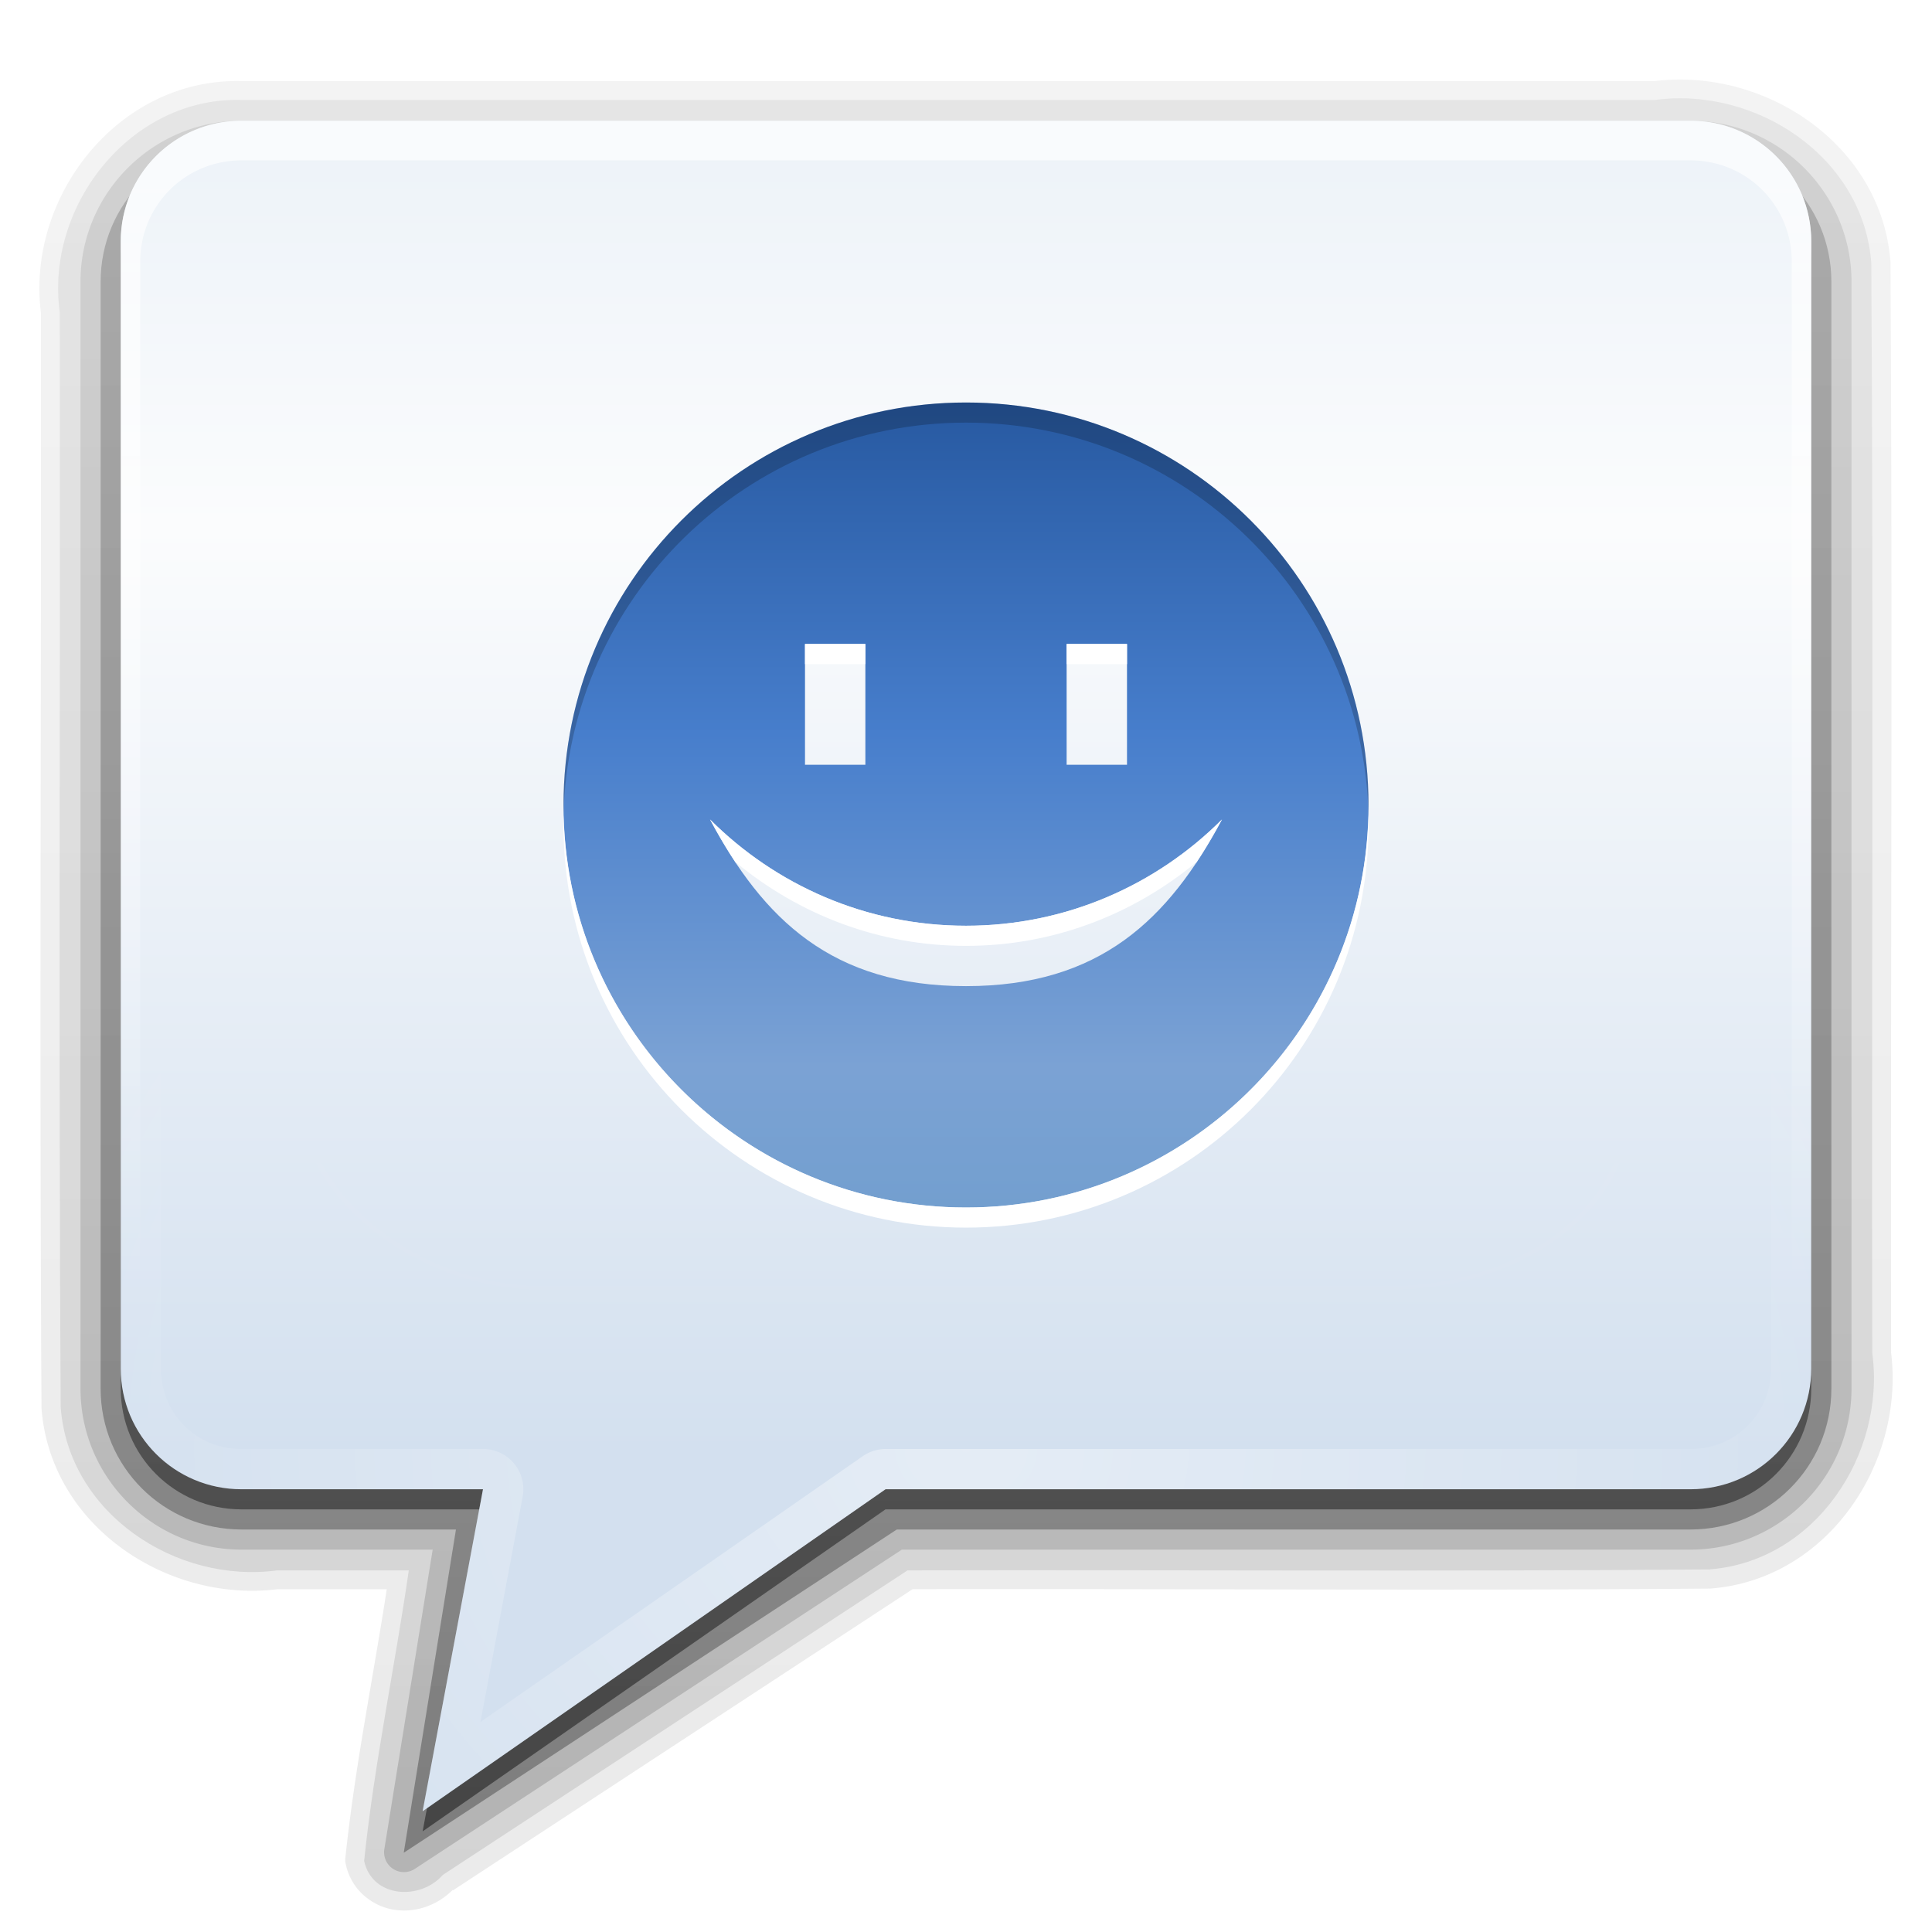 <?xml version="1.0" encoding="UTF-8" standalone="no"?>
<!-- Created with Inkscape (http://www.inkscape.org/) -->

<svg
   xmlns:dc="http://purl.org/dc/elements/1.1/"
   xmlns:cc="http://creativecommons.org/ns#"
   xmlns:rdf="http://www.w3.org/1999/02/22-rdf-syntax-ns#"
   xmlns:svg="http://www.w3.org/2000/svg"
   xmlns="http://www.w3.org/2000/svg"
   xmlns:xlink="http://www.w3.org/1999/xlink"
   xmlns:sodipodi="http://sodipodi.sourceforge.net/DTD/sodipodi-0.dtd"
   xmlns:inkscape="http://www.inkscape.org/namespaces/inkscape"
   width="96"
   height="96"
   id="svg2408"
   sodipodi:version="0.32"
   inkscape:version="0.48.0 r9654"
   version="1.0"
   sodipodi:docname="empathy.svg"
   inkscape:output_extension="org.inkscape.output.svg.inkscape">
  <defs
     id="defs2410">
    <linearGradient
       id="linearGradient4207">
      <stop
         id="stop4209"
         offset="0"
         style="stop-color:#2759a1;stop-opacity:1;" />
      <stop
         style="stop-color:#477ecc;stop-opacity:1"
         offset="0.412"
         id="stop4211" />
      <stop
         style="stop-color:#7ba2d4;stop-opacity:1"
         offset="0.825"
         id="stop4213" />
      <stop
         id="stop4215"
         offset="1"
         style="stop-color:#739fcf;stop-opacity:1" />
    </linearGradient>
    <linearGradient
       id="linearGradient4151">
      <stop
         style="stop-color:#2759a1;stop-opacity:1;"
         offset="0"
         id="stop4153" />
      <stop
         id="stop4161"
         offset="0.412"
         style="stop-color:#477ecc;stop-opacity:1" />
      <stop
         id="stop4159"
         offset="0.764"
         style="stop-color:#7ba2d4;stop-opacity:1" />
      <stop
         style="stop-color:#739fcf;stop-opacity:1"
         offset="1"
         id="stop4155" />
    </linearGradient>
    <linearGradient
       gradientUnits="userSpaceOnUse"
       y2="0.999"
       x2="10.32"
       y1="21"
       x1="10.32"
       id="linearGradient4141">
      <stop
         id="stop4143"
         offset="0"
         style="stop-color:#d3e0ef;stop-opacity:1;" />
      <stop
         style="stop-color:#fbfcfd;stop-opacity:1;"
         offset="0.695"
         id="stop4147" />
      <stop
         id="stop4145"
         offset="1"
         style="stop-color:#ecf2f8;stop-opacity:1;" />
    </linearGradient>
    <linearGradient
       id="linearGradient4912">
      <stop
         style="stop-color:#f9a842;stop-opacity:1;"
         offset="0"
         id="stop4914" />
      <stop
         style="stop-color:#f9be42;stop-opacity:1;"
         offset="1"
         id="stop4916" />
    </linearGradient>
    <linearGradient
       inkscape:collect="always"
       id="linearGradient4888">
      <stop
         style="stop-color:#2c6128;stop-opacity:1;"
         offset="0"
         id="stop4890" />
      <stop
         style="stop-color:#2c6128;stop-opacity:0;"
         offset="1"
         id="stop4892" />
    </linearGradient>
    <linearGradient
       inkscape:collect="always"
       id="linearGradient4813">
      <stop
         style="stop-color:#1b538d;stop-opacity:1;"
         offset="0"
         id="stop4815" />
      <stop
         style="stop-color:#1b538d;stop-opacity:0;"
         offset="1"
         id="stop4817" />
    </linearGradient>
    <linearGradient
       inkscape:collect="always"
       id="linearGradient4581">
      <stop
         style="stop-color:#2b6028;stop-opacity:1;"
         offset="0"
         id="stop4583" />
      <stop
         style="stop-color:#2b6028;stop-opacity:0;"
         offset="1"
         id="stop4585" />
    </linearGradient>
    <linearGradient
       id="linearGradient4537">
      <stop
         style="stop-color:#59af3f;stop-opacity:1"
         offset="0"
         id="stop4539" />
      <stop
         id="stop4547"
         offset="0.281"
         style="stop-color:#7dd06e;stop-opacity:1" />
      <stop
         id="stop4545"
         offset="0.43"
         style="stop-color:#95db83;stop-opacity:1" />
      <stop
         style="stop-color:#73b661;stop-opacity:1"
         offset="0.603"
         id="stop4549" />
      <stop
         style="stop-color:#2f7829;stop-opacity:1"
         offset="1"
         id="stop4541" />
    </linearGradient>
    <linearGradient
       inkscape:collect="always"
       id="linearGradient4529">
      <stop
         style="stop-color:#2b6128;stop-opacity:1;"
         offset="0"
         id="stop4531" />
      <stop
         style="stop-color:#59a24c;stop-opacity:1"
         offset="1"
         id="stop4533" />
    </linearGradient>
    <linearGradient
       inkscape:collect="always"
       id="linearGradient4521">
      <stop
         style="stop-color:#2b6028;stop-opacity:1;"
         offset="0"
         id="stop4523" />
      <stop
         style="stop-color:#2b6028;stop-opacity:0;"
         offset="1"
         id="stop4525" />
    </linearGradient>
    <linearGradient
       id="linearGradient4504">
      <stop
         style="stop-color:#c7fbb5;stop-opacity:1"
         offset="0"
         id="stop4506" />
      <stop
         id="stop4512"
         offset="0.4"
         style="stop-color:#7dd067;stop-opacity:1" />
      <stop
         style="stop-color:#387633;stop-opacity:1"
         offset="1"
         id="stop4508" />
    </linearGradient>
    <linearGradient
       inkscape:collect="always"
       id="linearGradient4466">
      <stop
         style="stop-color:#1f669e;stop-opacity:1;"
         offset="0"
         id="stop4468" />
      <stop
         style="stop-color:#1f669e;stop-opacity:0;"
         offset="1"
         id="stop4470" />
    </linearGradient>
    <linearGradient
       inkscape:collect="always"
       id="linearGradient4391">
      <stop
         style="stop-color:#ffffff;stop-opacity:1;"
         offset="0"
         id="stop4393" />
      <stop
         style="stop-color:#ffffff;stop-opacity:0;"
         offset="1"
         id="stop4395" />
    </linearGradient>
    <linearGradient
       id="linearGradient4383">
      <stop
         style="stop-color:#1b528b;stop-opacity:1;"
         offset="0"
         id="stop4385" />
      <stop
         style="stop-color:#267bc4;stop-opacity:0.225;"
         offset="1"
         id="stop4387" />
    </linearGradient>
    <linearGradient
       id="linearGradient4363">
      <stop
         style="stop-color:#1c508a;stop-opacity:1;"
         offset="0"
         id="stop4365" />
      <stop
         style="stop-color:#438dc6;stop-opacity:1;"
         offset="1"
         id="stop4367" />
    </linearGradient>
    <linearGradient
       inkscape:collect="always"
       id="linearGradient4355">
      <stop
         style="stop-color:#1a4a7f;stop-opacity:1;"
         offset="0"
         id="stop4357" />
      <stop
         style="stop-color:#1a4a7f;stop-opacity:0;"
         offset="1"
         id="stop4359" />
    </linearGradient>
    <linearGradient
       id="linearGradient4341">
      <stop
         style="stop-color:#5aa6c8;stop-opacity:1"
         offset="0"
         id="stop4343" />
      <stop
         id="stop4351"
         offset="0.211"
         style="stop-color:#8bcae9;stop-opacity:1" />
      <stop
         id="stop4349"
         offset="0.4"
         style="stop-color:#8ad2eb;stop-opacity:1" />
      <stop
         style="stop-color:#4e91bb;stop-opacity:1"
         offset="0.64"
         id="stop4353" />
      <stop
         style="stop-color:#27649a;stop-opacity:1"
         offset="1"
         id="stop4345" />
    </linearGradient>
    <linearGradient
       id="linearGradient4295">
      <stop
         style="stop-color:#d8effd;stop-opacity:1"
         offset="0"
         id="stop4297" />
      <stop
         id="stop4303"
         offset="0.4"
         style="stop-color:#80bee7;stop-opacity:1" />
      <stop
         style="stop-color:#276296;stop-opacity:1"
         offset="1"
         id="stop4299" />
    </linearGradient>
    <linearGradient
       id="ButtonShadow"
       gradientTransform="scale(1.006,0.994)"
       x1="45.448"
       y1="92.54"
       x2="45.448"
       y2="7.017"
       gradientUnits="userSpaceOnUse">
      <stop
         style="stop-color:#000000;stop-opacity:1;"
         offset="0"
         id="stop3750" />
      <stop
         style="stop-color:#000000;stop-opacity:0.588;"
         offset="1"
         id="stop3752" />
    </linearGradient>
    <linearGradient
       inkscape:collect="always"
       id="linearGradient3737">
      <stop
         style="stop-color:#ffffff;stop-opacity:1;"
         offset="0"
         id="stop3739" />
      <stop
         style="stop-color:#ffffff;stop-opacity:0;"
         offset="1"
         id="stop3741" />
    </linearGradient>
    <linearGradient
       id="linearGradient3700">
      <stop
         style="stop-color:#2276c5;stop-opacity:1;"
         offset="0"
         id="stop3702" />
      <stop
         style="stop-color:#68baf4;stop-opacity:1;"
         offset="1"
         id="stop3704" />
    </linearGradient>
    <inkscape:perspective
       sodipodi:type="inkscape:persp3d"
       inkscape:vp_x="0 : 526.18109 : 1"
       inkscape:vp_y="0 : 1000 : 0"
       inkscape:vp_z="744.09448 : 526.18109 : 1"
       inkscape:persp3d-origin="372.04724 : 350.78739 : 1"
       id="perspective2416" />
    <linearGradient
       inkscape:collect="always"
       xlink:href="#linearGradient3700"
       id="linearGradient3706"
       x1="48"
       y1="90"
       x2="48"
       y2="5.988"
       gradientUnits="userSpaceOnUse" />
    <linearGradient
       inkscape:collect="always"
       xlink:href="#linearGradient3737"
       id="linearGradient3743"
       x1="36.357"
       y1="6"
       x2="36.357"
       y2="63.893"
       gradientUnits="userSpaceOnUse" />
    <filter
       inkscape:collect="always"
       id="filter3174">
      <feGaussianBlur
         inkscape:collect="always"
         stdDeviation="1.71"
         id="feGaussianBlur3176" />
    </filter>
    <linearGradient
       inkscape:collect="always"
       xlink:href="#linearGradient3737"
       id="linearGradient3188"
       gradientUnits="userSpaceOnUse"
       x1="36.357"
       y1="6"
       x2="36.357"
       y2="63.893" />
    <linearGradient
       inkscape:collect="always"
       xlink:href="#linearGradient3737"
       id="linearGradient3613"
       x1="48"
       y1="20.221"
       x2="48"
       y2="138.661"
       gradientUnits="userSpaceOnUse" />
    <radialGradient
       inkscape:collect="always"
       xlink:href="#linearGradient3737"
       id="radialGradient3619"
       cx="48"
       cy="90.172"
       fx="48"
       fy="90.172"
       r="42"
       gradientTransform="matrix(1.157,0,0,0.996,-7.551,0.197)"
       gradientUnits="userSpaceOnUse" />
    <clipPath
       clipPathUnits="userSpaceOnUse"
       id="clipPath3613">
      <rect
         ry="6"
         rx="6"
         y="6"
         x="6"
         height="84"
         width="84"
         id="rect3615"
         style="fill:#ffffff;fill-opacity:1;fill-rule:nonzero;stroke:none" />
    </clipPath>
    <linearGradient
       inkscape:collect="always"
       xlink:href="#linearGradient3700"
       id="linearGradient3617"
       gradientUnits="userSpaceOnUse"
       x1="48"
       y1="90"
       x2="48"
       y2="5.988" />
    <inkscape:perspective
       id="perspective2985"
       inkscape:persp3d-origin="0.5 : 0.33333333 : 1"
       inkscape:vp_z="1 : 0.5 : 1"
       inkscape:vp_y="0 : 1000 : 0"
       inkscape:vp_x="0 : 0.5 : 1"
       sodipodi:type="inkscape:persp3d" />
    <linearGradient
       inkscape:collect="always"
       xlink:href="#ButtonShadow-0"
       id="linearGradient3788"
       gradientUnits="userSpaceOnUse"
       gradientTransform="matrix(1.024,0,0,1.012,-1.143,-98.071)"
       x1="32.251"
       y1="6.132"
       x2="32.251"
       y2="90.239" />
    <linearGradient
       id="ButtonShadow-0"
       gradientTransform="matrix(1.006,0,0,0.994,100,0)"
       x1="45.448"
       y1="92.54"
       x2="45.448"
       y2="7.017"
       gradientUnits="userSpaceOnUse">
      <stop
         style="stop-color:#000000;stop-opacity:1;"
         offset="0"
         id="stop3750-8" />
      <stop
         style="stop-color:#000000;stop-opacity:0.588;"
         offset="1"
         id="stop3752-5" />
    </linearGradient>
    <linearGradient
       inkscape:collect="always"
       xlink:href="#ButtonShadow-0"
       id="linearGradient3780"
       gradientUnits="userSpaceOnUse"
       gradientTransform="matrix(1.024,0,0,1.012,-1.143,-98.071)"
       x1="32.251"
       y1="6.132"
       x2="32.251"
       y2="90.239" />
    <linearGradient
       id="linearGradient2994"
       gradientTransform="matrix(1.006,0,0,0.994,100,0)"
       x1="45.448"
       y1="92.54"
       x2="45.448"
       y2="7.017"
       gradientUnits="userSpaceOnUse">
      <stop
         style="stop-color:#000000;stop-opacity:1;"
         offset="0"
         id="stop2996" />
      <stop
         style="stop-color:#000000;stop-opacity:0.588;"
         offset="1"
         id="stop2998" />
    </linearGradient>
    <linearGradient
       inkscape:collect="always"
       xlink:href="#ButtonShadow-0"
       id="linearGradient3772"
       gradientUnits="userSpaceOnUse"
       gradientTransform="matrix(1.024,0,0,1.012,-1.143,-98.071)"
       x1="32.251"
       y1="6.132"
       x2="32.251"
       y2="90.239" />
    <linearGradient
       id="linearGradient3001"
       gradientTransform="matrix(1.006,0,0,0.994,100,0)"
       x1="45.448"
       y1="92.54"
       x2="45.448"
       y2="7.017"
       gradientUnits="userSpaceOnUse">
      <stop
         style="stop-color:#000000;stop-opacity:1;"
         offset="0"
         id="stop3003" />
      <stop
         style="stop-color:#000000;stop-opacity:0.588;"
         offset="1"
         id="stop3005" />
    </linearGradient>
    <linearGradient
       inkscape:collect="always"
       xlink:href="#ButtonShadow-0"
       id="linearGradient3725"
       gradientUnits="userSpaceOnUse"
       gradientTransform="matrix(1.024,0,0,1.012,-1.143,-208.071)"
       x1="32.251"
       y1="6.132"
       x2="32.251"
       y2="90.239" />
    <linearGradient
       id="linearGradient3008"
       gradientTransform="matrix(1.006,0,0,0.994,100,0)"
       x1="45.448"
       y1="92.54"
       x2="45.448"
       y2="7.017"
       gradientUnits="userSpaceOnUse">
      <stop
         style="stop-color:#000000;stop-opacity:1;"
         offset="0"
         id="stop3010" />
      <stop
         style="stop-color:#000000;stop-opacity:0.588;"
         offset="1"
         id="stop3012" />
    </linearGradient>
    <linearGradient
       inkscape:collect="always"
       xlink:href="#ButtonShadow-0"
       id="linearGradient3721"
       gradientUnits="userSpaceOnUse"
       gradientTransform="translate(0,-207)"
       x1="32.251"
       y1="6.132"
       x2="32.251"
       y2="90.239" />
    <linearGradient
       id="linearGradient3015"
       gradientTransform="matrix(1.006,0,0,0.994,100,0)"
       x1="45.448"
       y1="92.54"
       x2="45.448"
       y2="7.017"
       gradientUnits="userSpaceOnUse">
      <stop
         style="stop-color:#000000;stop-opacity:1;"
         offset="0"
         id="stop3017" />
      <stop
         style="stop-color:#000000;stop-opacity:0.588;"
         offset="1"
         id="stop3019" />
    </linearGradient>
    <linearGradient
       y2="90.239"
       x2="32.251"
       y1="6.132"
       x1="32.251"
       gradientTransform="matrix(1.024,0,0,1.012,-1.143,-98.071)"
       gradientUnits="userSpaceOnUse"
       id="linearGradient3026"
       xlink:href="#ButtonShadow-0"
       inkscape:collect="always" />
    <linearGradient
       inkscape:collect="always"
       xlink:href="#linearGradient3700"
       id="linearGradient3151"
       gradientUnits="userSpaceOnUse"
       x1="48"
       y1="90"
       x2="48"
       y2="5.988"
       gradientTransform="translate(-110,0)" />
    <linearGradient
       inkscape:collect="always"
       xlink:href="#linearGradient3737"
       id="linearGradient3153"
       gradientUnits="userSpaceOnUse"
       x1="36.357"
       y1="6"
       x2="36.357"
       y2="63.893"
       gradientTransform="translate(-110,0)" />
    <radialGradient
       inkscape:collect="always"
       xlink:href="#linearGradient3737"
       id="radialGradient3155"
       gradientUnits="userSpaceOnUse"
       gradientTransform="matrix(1.157,0,0,0.996,-117.551,0.197)"
       cx="48"
       cy="90.172"
       fx="48"
       fy="90.172"
       r="42" />
    <inkscape:perspective
       id="perspective2862"
       inkscape:persp3d-origin="0.5 : 0.33333333 : 1"
       inkscape:vp_z="1 : 0.5 : 1"
       inkscape:vp_y="0 : 1000 : 0"
       inkscape:vp_x="0 : 0.5 : 1"
       sodipodi:type="inkscape:persp3d" />
    <linearGradient
       inkscape:collect="always"
       xlink:href="#ButtonColor"
       id="linearGradient3181"
       x1="-3.061"
       y1="27.258"
       x2="-3.061"
       y2="7.254"
       gradientUnits="userSpaceOnUse"
       gradientTransform="translate(11.119,-6.258)" />
    <linearGradient
       id="ButtonColor"
       x1="10.32"
       y1="21"
       x2="10.32"
       y2="0.999"
       gradientUnits="userSpaceOnUse">
      <stop
         style="stop-color:#95c2e6;stop-opacity:1;"
         offset="0"
         id="stop3189" />
      <stop
         style="stop-color:#d9ecfd;stop-opacity:1;"
         offset="1"
         id="stop3191" />
    </linearGradient>
    <linearGradient
       y2="7.254"
       x2="-3.061"
       y1="27.258"
       x1="-3.061"
       gradientTransform="translate(171.119,75.742)"
       gradientUnits="userSpaceOnUse"
       id="linearGradient2871"
       xlink:href="#ButtonColor"
       inkscape:collect="always" />
    <linearGradient
       inkscape:collect="always"
       xlink:href="#linearGradient4141"
       id="linearGradient3948"
       gradientUnits="userSpaceOnUse"
       x1="48"
       y1="72.191"
       x2="48"
       y2="5.988" />
    <linearGradient
       inkscape:collect="always"
       xlink:href="#linearGradient3737"
       id="linearGradient3967"
       x1="44"
       y1="6"
       x2="44"
       y2="64.215"
       gradientUnits="userSpaceOnUse" />
    <radialGradient
       inkscape:collect="always"
       xlink:href="#linearGradient3737"
       id="radialGradient3982"
       cx="48"
       cy="72"
       fx="48"
       fy="72"
       r="42"
       gradientUnits="userSpaceOnUse"
       gradientTransform="matrix(1.143,0,0,0.952,-6.857,3.429)" />
    <linearGradient
       inkscape:collect="always"
       xlink:href="#ButtonColor"
       id="linearGradient3986"
       gradientUnits="userSpaceOnUse"
       x1="48"
       y1="90"
       x2="48"
       y2="5.988"
       gradientTransform="translate(0,1)" />
    <linearGradient
       inkscape:collect="always"
       xlink:href="#ButtonShadow"
       id="linearGradient3989"
       gradientUnits="userSpaceOnUse"
       gradientTransform="translate(0,1)"
       x1="48"
       y1="90"
       x2="48"
       y2="5.988" />
    <linearGradient
       inkscape:collect="always"
       xlink:href="#linearGradient3700"
       id="linearGradient3993"
       gradientUnits="userSpaceOnUse"
       x1="48"
       y1="90"
       x2="48"
       y2="5.988" />
    <linearGradient
       inkscape:collect="always"
       xlink:href="#linearGradient3700"
       id="linearGradient3996"
       gradientUnits="userSpaceOnUse"
       x1="48"
       y1="90"
       x2="48"
       y2="5.988"
       gradientTransform="translate(-1,1)" />
    <linearGradient
       inkscape:collect="always"
       xlink:href="#ButtonShadow"
       id="linearGradient4001"
       gradientUnits="userSpaceOnUse"
       gradientTransform="translate(-1,1)"
       x1="48"
       y1="90.868"
       x2="48"
       y2="5.988" />
    <linearGradient
       inkscape:collect="always"
       xlink:href="#ButtonShadow"
       id="linearGradient4005"
       gradientUnits="userSpaceOnUse"
       gradientTransform="translate(-1,1)"
       x1="48"
       y1="90.868"
       x2="48"
       y2="5.988" />
    <linearGradient
       inkscape:collect="always"
       xlink:href="#ButtonShadow"
       id="linearGradient4009"
       gradientUnits="userSpaceOnUse"
       gradientTransform="translate(-1,1)"
       x1="48"
       y1="90.868"
       x2="48"
       y2="5.988" />
    <linearGradient
       inkscape:collect="always"
       xlink:href="#ButtonShadow"
       id="linearGradient4013"
       gradientUnits="userSpaceOnUse"
       gradientTransform="translate(-1,1)"
       x1="48"
       y1="90.868"
       x2="48"
       y2="5.988" />
    <linearGradient
       inkscape:collect="always"
       xlink:href="#ButtonShadow"
       id="linearGradient4017"
       gradientUnits="userSpaceOnUse"
       gradientTransform="translate(-1,1)"
       x1="48"
       y1="90.868"
       x2="48"
       y2="5.988" />
    <linearGradient
       inkscape:collect="always"
       xlink:href="#ButtonShadow"
       id="linearGradient4020"
       gradientUnits="userSpaceOnUse"
       gradientTransform="translate(-1,1)"
       x1="48"
       y1="90.868"
       x2="48"
       y2="5.988" />
    <linearGradient
       inkscape:collect="always"
       xlink:href="#ButtonShadow"
       id="linearGradient4023"
       gradientUnits="userSpaceOnUse"
       gradientTransform="translate(-1,1)"
       x1="48"
       y1="90.868"
       x2="48"
       y2="5.988" />
    <linearGradient
       inkscape:collect="always"
       xlink:href="#ButtonShadow"
       id="linearGradient4027"
       gradientUnits="userSpaceOnUse"
       gradientTransform="translate(-1,1)"
       x1="48"
       y1="90.868"
       x2="48"
       y2="5.988" />
    <linearGradient
       inkscape:collect="always"
       xlink:href="#ButtonShadow"
       id="linearGradient4031"
       gradientUnits="userSpaceOnUse"
       gradientTransform="translate(-1,1)"
       x1="48"
       y1="90.868"
       x2="48"
       y2="5.988" />
    <inkscape:perspective
       id="perspective2881"
       inkscape:persp3d-origin="0.5 : 0.33333333 : 1"
       inkscape:vp_z="1 : 0.5 : 1"
       inkscape:vp_y="0 : 1000 : 0"
       inkscape:vp_x="0 : 0.5 : 1"
       sodipodi:type="inkscape:persp3d" />
    <linearGradient
       inkscape:collect="always"
       xlink:href="#linearGradient3249"
       id="linearGradient3255"
       x1="55.53"
       y1="-20.94"
       x2="55.53"
       y2="55.14"
       gradientUnits="userSpaceOnUse"
       gradientTransform="matrix(0.165,0,0,0.165,0.459,0.413)" />
    <linearGradient
       inkscape:collect="always"
       id="linearGradient3249">
      <stop
         style="stop-color:#ffffff;stop-opacity:1;"
         offset="0"
         id="stop3251" />
      <stop
         style="stop-color:#ffffff;stop-opacity:0;"
         offset="1"
         id="stop3253" />
    </linearGradient>
    <filter
       inkscape:collect="always"
       id="filter4055"
       x="-0.194"
       width="1.388"
       y="-0.194"
       height="1.388">
      <feGaussianBlur
         inkscape:collect="always"
         stdDeviation="5.338"
         id="feGaussianBlur4057" />
    </filter>
    <linearGradient
       y2="7.376"
       x2="27.776"
       y1="0.703"
       x1="23.307"
       gradientUnits="userSpaceOnUse"
       id="linearGradient12908"
       xlink:href="#linearGradient7013"
       inkscape:collect="always" />
    <radialGradient
       r="4.046"
       fy="3.112"
       fx="24.81"
       cy="3.112"
       cx="24.81"
       gradientTransform="matrix(1.143,-1.546375e-15,1.755727e-15,1.335,-3.557,-1.043)"
       gradientUnits="userSpaceOnUse"
       id="radialGradient12906"
       xlink:href="#linearGradient14652"
       inkscape:collect="always" />
    <linearGradient
       y2="25.668"
       x2="16.988"
       y1="19.856"
       x1="28.748"
       gradientUnits="userSpaceOnUse"
       id="linearGradient12904"
       xlink:href="#linearGradient12851"
       inkscape:collect="always" />
    <radialGradient
       r="3.918"
       fy="11.82"
       fx="11.404"
       cy="11.82"
       cx="11.404"
       gradientTransform="matrix(1,0,0,0.438,-2.893574e-15,6.649)"
       gradientUnits="userSpaceOnUse"
       id="radialGradient12902"
       xlink:href="#linearGradient4380"
       inkscape:collect="always" />
    <linearGradient
       y2="5.449"
       x2="7.792"
       y1="14.21"
       x1="7.658"
       gradientTransform="matrix(2.045,0,0,2.025,-8.333e-3,4.027)"
       gradientUnits="userSpaceOnUse"
       id="linearGradient12900"
       xlink:href="#linearGradient3286"
       inkscape:collect="always" />
    <linearGradient
       y2="25.106"
       x2="12.854"
       y1="20.043"
       x1="-2.627"
       gradientUnits="userSpaceOnUse"
       id="linearGradient12898"
       xlink:href="#linearGradient12851"
       inkscape:collect="always" />
    <linearGradient
       y2="15.283"
       x2="7.424"
       y1="10.033"
       x1="7.359"
       gradientTransform="matrix(2.562,0,0,2.753,2.724,4.215)"
       gradientUnits="userSpaceOnUse"
       id="linearGradient12896"
       xlink:href="#linearGradient16408"
       inkscape:collect="always" />
    <radialGradient
       r="3.918"
       fy="11.82"
       fx="11.404"
       cy="11.82"
       cx="11.404"
       gradientTransform="matrix(1,0,0,0.438,-5.293071e-15,6.649)"
       gradientUnits="userSpaceOnUse"
       id="radialGradient12894"
       xlink:href="#linearGradient4380"
       inkscape:collect="always" />
    <linearGradient
       y2="25.668"
       x2="16.988"
       y1="19.856"
       x1="28.748"
       gradientUnits="userSpaceOnUse"
       id="linearGradient12861"
       xlink:href="#linearGradient12851"
       inkscape:collect="always" />
    <linearGradient
       gradientUnits="userSpaceOnUse"
       y2="25.106"
       x2="12.854"
       y1="20.043"
       x1="-2.627"
       id="linearGradient12857"
       xlink:href="#linearGradient12851"
       inkscape:collect="always" />
    <linearGradient
       y2="7.376"
       x2="27.776"
       y1="0.703"
       x1="23.307"
       gradientUnits="userSpaceOnUse"
       id="linearGradient9329"
       xlink:href="#linearGradient7013"
       inkscape:collect="always" />
    <linearGradient
       y2="15.283"
       x2="7.424"
       y1="10.033"
       x1="7.359"
       gradientTransform="matrix(2.562,0,0,2.753,2.724,4.215)"
       gradientUnits="userSpaceOnUse"
       id="linearGradient9324"
       xlink:href="#linearGradient16408"
       inkscape:collect="always" />
    <linearGradient
       y2="5.449"
       x2="7.792"
       y1="14.21"
       x1="7.658"
       gradientTransform="matrix(2.045,0,0,2.025,-8.333e-3,4.027)"
       gradientUnits="userSpaceOnUse"
       id="linearGradient9321"
       xlink:href="#linearGradient3286"
       inkscape:collect="always" />
    <linearGradient
       gradientTransform="translate(0,-20)"
       gradientUnits="userSpaceOnUse"
       y2="56.62"
       x2="76.312"
       y1="57.5"
       x1="79.625"
       id="linearGradient8439"
       xlink:href="#linearGradient4921"
       inkscape:collect="always" />
    <linearGradient
       gradientUnits="userSpaceOnUse"
       y2="3.629"
       x2="25.406"
       y1="8.368"
       x1="31.004"
       id="linearGradient4937"
       xlink:href="#linearGradient4921"
       inkscape:collect="always" />
    <linearGradient
       y2="36.312"
       x2="76.438"
       y1="24.299"
       x1="94.604"
       gradientUnits="userSpaceOnUse"
       id="linearGradient4931"
       xlink:href="#linearGradient4921"
       inkscape:collect="always" />
    <linearGradient
       gradientUnits="userSpaceOnUse"
       y2="31.734"
       x2="67.438"
       y1="27.984"
       x1="53.064"
       id="linearGradient4927"
       xlink:href="#linearGradient4921"
       inkscape:collect="always" />
    <linearGradient
       y2="35.066"
       x2="11.833"
       y1="33.673"
       x1="7.056"
       gradientTransform="matrix(0.808,0,0,0.871,52.363,5.324)"
       gradientUnits="userSpaceOnUse"
       id="linearGradient1416"
       xlink:href="#linearGradient3982"
       inkscape:collect="always" />
    <linearGradient
       y2="33.121"
       x2="85.229"
       y1="33.121"
       x1="76.49"
       gradientTransform="translate(-20,0)"
       gradientUnits="userSpaceOnUse"
       id="linearGradient1413"
       xlink:href="#linearGradient4881"
       inkscape:collect="always" />
    <radialGradient
       r="13.999"
       fy="22.261"
       fx="92.263"
       cy="22.261"
       cx="92.263"
       gradientTransform="matrix(-3.235952e-16,1.286,-1.67,-3.547443e-17,108.456,-92.717)"
       gradientUnits="userSpaceOnUse"
       id="radialGradient1410"
       xlink:href="#linearGradient3982"
       inkscape:collect="always" />
    <linearGradient
       y2="12.014"
       x2="10.748"
       y1="23.056"
       x1="10.759"
       gradientTransform="matrix(1.78,0,0,1.763,52.008,5.729)"
       gradientUnits="userSpaceOnUse"
       id="linearGradient1407"
       xlink:href="#linearGradient4881"
       inkscape:collect="always" />
    <linearGradient
       y2="9.249"
       x2="27.891"
       y1="-2.917"
       x1="23.862"
       gradientUnits="userSpaceOnUse"
       id="linearGradient4966"
       xlink:href="#linearGradient4881"
       inkscape:collect="always" />
    <radialGradient
       r="3.792"
       fy="4.114"
       fx="24.744"
       cy="4.114"
       cx="24.744"
       gradientTransform="matrix(1.713,1.260826e-17,-1.26338e-17,1.713,-17.758,-2.961)"
       gradientUnits="userSpaceOnUse"
       id="radialGradient4964"
       xlink:href="#linearGradient3982"
       inkscape:collect="always" />
    <radialGradient
       r="3.918"
       fy="11.82"
       fx="11.404"
       cy="11.82"
       cx="11.404"
       gradientTransform="matrix(1,0,0,0.438,3.084166e-14,6.649)"
       gradientUnits="userSpaceOnUse"
       id="radialGradient4962"
       xlink:href="#linearGradient4380"
       inkscape:collect="always" />
    <linearGradient
       y2="11.001"
       x2="7.47"
       y1="20.691"
       x1="13.636"
       gradientTransform="matrix(1.78,0,0,1.763,52.008,5.729)"
       gradientUnits="userSpaceOnUse"
       id="linearGradient4960"
       xlink:href="#linearGradient4881"
       inkscape:collect="always" />
    <radialGradient
       r="13.999"
       fy="22.261"
       fx="92.263"
       cy="22.261"
       cx="92.263"
       gradientTransform="matrix(-3.235952e-16,1.286,-1.67,-3.547443e-17,108.456,-92.717)"
       gradientUnits="userSpaceOnUse"
       id="radialGradient4958"
       xlink:href="#linearGradient3982"
       inkscape:collect="always" />
    <linearGradient
       y2="33.121"
       x2="85.229"
       y1="33.121"
       x1="76.49"
       gradientTransform="translate(-20,0)"
       gradientUnits="userSpaceOnUse"
       id="linearGradient4956"
       xlink:href="#linearGradient4881"
       inkscape:collect="always" />
    <linearGradient
       y2="35.066"
       x2="11.833"
       y1="33.673"
       x1="7.056"
       gradientTransform="matrix(0.808,0,0,0.871,52.363,5.324)"
       gradientUnits="userSpaceOnUse"
       id="linearGradient4954"
       xlink:href="#linearGradient3982"
       inkscape:collect="always" />
    <radialGradient
       r="3.918"
       fy="11.82"
       fx="11.404"
       cy="11.82"
       cx="11.404"
       gradientTransform="matrix(1,0,0,0.438,9.522764e-15,6.649)"
       gradientUnits="userSpaceOnUse"
       id="radialGradient4952"
       xlink:href="#linearGradient4380"
       inkscape:collect="always" />
    <radialGradient
       r="4.046"
       fy="3.112"
       fx="24.81"
       cy="3.112"
       cx="24.81"
       gradientTransform="matrix(1.143,-1.546375e-15,1.755727e-15,1.335,-3.557,-1.043)"
       gradientUnits="userSpaceOnUse"
       id="radialGradient3088"
       xlink:href="#linearGradient14652"
       inkscape:collect="always" />
    <radialGradient
       r="3.918"
       fy="11.82"
       fx="11.404"
       cy="11.82"
       cx="11.404"
       gradientTransform="matrix(1,0,0,0.438,-1.667342e-15,6.649)"
       gradientUnits="userSpaceOnUse"
       id="radialGradient3086"
       xlink:href="#linearGradient4380"
       inkscape:collect="always" />
    <radialGradient
       r="3.918"
       fy="11.82"
       fx="11.404"
       cy="11.82"
       cx="11.404"
       gradientTransform="matrix(1,0,0,0.438,-3.193191e-15,6.649)"
       gradientUnits="userSpaceOnUse"
       id="radialGradient3080"
       xlink:href="#linearGradient4380"
       inkscape:collect="always" />
    <linearGradient
       id="linearGradient3291">
      <stop
         id="stop3293"
         offset="0"
         style="stop-color:#c7d9ec;stop-opacity:1;" />
      <stop
         id="stop3295"
         offset="1"
         style="stop-color:#dfe9f4;stop-opacity:0.239;" />
    </linearGradient>
    <linearGradient
       id="linearGradient3015-1">
      <stop
         style="stop-color:#c7d9ec;stop-opacity:1;"
         offset="0"
         id="stop3017-6" />
      <stop
         style="stop-color:#dfe9f4;stop-opacity:1;"
         offset="1"
         id="stop3019-0" />
    </linearGradient>
    <linearGradient
       id="linearGradient3021">
      <stop
         style="stop-color:#000000;stop-opacity:0.603;"
         offset="0"
         id="stop3023" />
      <stop
         style="stop-color:#000000;stop-opacity:0;"
         offset="1"
         id="stop3025" />
    </linearGradient>
    <linearGradient
       id="linearGradient3027">
      <stop
         style="stop-color:#87b2e0;stop-opacity:1;"
         offset="0"
         id="stop3029" />
      <stop
         style="stop-color:#3f7ab9;stop-opacity:1;"
         offset="1"
         id="stop3031" />
    </linearGradient>
    <linearGradient
       id="linearGradient3033">
      <stop
         style="stop-color:#badcff;stop-opacity:1;"
         offset="0"
         id="stop3035" />
      <stop
         style="stop-color:#729fcf;stop-opacity:1;"
         offset="1"
         id="stop3037" />
    </linearGradient>
    <radialGradient
       inkscape:collect="always"
       xlink:href="#linearGradient14652"
       id="radialGradient3039"
       cx="24.81"
       cy="3.112"
       fx="24.81"
       fy="3.112"
       r="4.046"
       gradientUnits="userSpaceOnUse"
       gradientTransform="matrix(1.143,-1.546375e-15,1.755727e-15,1.335,-3.557,-1.043)" />
    <linearGradient
       inkscape:collect="always"
       xlink:href="#linearGradient16408"
       id="linearGradient3041"
       gradientUnits="userSpaceOnUse"
       gradientTransform="matrix(1.78,0,0,1.869,2.083,0.764)"
       x1="7.359"
       y1="10.033"
       x2="7.424"
       y2="15.283" />
    <radialGradient
       inkscape:collect="always"
       xlink:href="#linearGradient4380"
       id="radialGradient3043"
       cx="11.404"
       cy="11.82"
       fx="11.404"
       fy="11.82"
       r="3.918"
       gradientTransform="matrix(1,0,0,0.438,-2.439794e-17,6.649)"
       gradientUnits="userSpaceOnUse" />
    <radialGradient
       inkscape:collect="always"
       xlink:href="#linearGradient4380"
       id="radialGradient3045"
       gradientUnits="userSpaceOnUse"
       gradientTransform="matrix(1,0,0,0.438,3.81596e-15,6.649)"
       cx="11.404"
       cy="11.82"
       fx="11.404"
       fy="11.82"
       r="3.918" />
    <linearGradient
       inkscape:collect="always"
       xlink:href="#linearGradient7013"
       id="linearGradient3047"
       x1="27.188"
       y1="8.575"
       x2="23.756"
       y2="1.548"
       gradientUnits="userSpaceOnUse" />
    <linearGradient
       inkscape:collect="always"
       xlink:href="#linearGradient3291"
       id="linearGradient3049"
       x1="14.198"
       y1="20.762"
       x2="5.714"
       y2="8.165"
       gradientUnits="userSpaceOnUse"
       gradientTransform="matrix(1.371,0,0,1.375,0.829,0.636)" />
    <radialGradient
       inkscape:collect="always"
       xlink:href="#linearGradient4380"
       id="radialGradient7055"
       gradientUnits="userSpaceOnUse"
       gradientTransform="matrix(1,0,0,0.438,5.680652e-15,6.649)"
       cx="11.404"
       cy="11.82"
       fx="11.404"
       fy="11.82"
       r="3.918" />
    <linearGradient
       inkscape:collect="always"
       xlink:href="#linearGradient16408"
       id="linearGradient7057"
       gradientUnits="userSpaceOnUse"
       gradientTransform="matrix(1.338,0,0,1.359,40.595,9.2852e-2)"
       x1="7.359"
       y1="10.033"
       x2="7.424"
       y2="15.283" />
    <linearGradient
       inkscape:collect="always"
       xlink:href="#linearGradient7013"
       id="linearGradient7059"
       gradientUnits="userSpaceOnUse"
       x1="14.198"
       y1="20.762"
       x2="5.714"
       y2="8.165"
       gradientTransform="translate(40,0)" />
    <radialGradient
       inkscape:collect="always"
       xlink:href="#linearGradient4380"
       id="radialGradient7061"
       gradientUnits="userSpaceOnUse"
       gradientTransform="matrix(1,0,0,0.438,0,6.649)"
       cx="11.404"
       cy="11.82"
       fx="11.404"
       fy="11.82"
       r="3.918" />
    <radialGradient
       inkscape:collect="always"
       xlink:href="#linearGradient14652"
       id="radialGradient7063"
       gradientUnits="userSpaceOnUse"
       gradientTransform="matrix(1.143,-1.546375e-15,1.755727e-15,1.335,-3.557,-1.043)"
       cx="24.81"
       cy="3.112"
       fx="24.81"
       fy="3.112"
       r="4.046" />
    <linearGradient
       inkscape:collect="always"
       xlink:href="#linearGradient7013"
       id="linearGradient7065"
       gradientUnits="userSpaceOnUse"
       x1="27.188"
       y1="8.575"
       x2="23.756"
       y2="1.548" />
    <linearGradient
       id="linearGradient3286">
      <stop
         id="stop3288"
         offset="0"
         style="stop-color:#c7d9ec;stop-opacity:1;" />
      <stop
         id="stop3290"
         offset="1"
         style="stop-color:#dfe9f4;stop-opacity:0;" />
    </linearGradient>
    <linearGradient
       id="linearGradient7013">
      <stop
         style="stop-color:#c7d9ec;stop-opacity:1;"
         offset="0"
         id="stop7015" />
      <stop
         style="stop-color:#dfe9f4;stop-opacity:0;"
         offset="1"
         id="stop7017" />
    </linearGradient>
    <linearGradient
       id="linearGradient4380">
      <stop
         style="stop-color:#000000;stop-opacity:0.603;"
         offset="0"
         id="stop4382" />
      <stop
         style="stop-color:#000000;stop-opacity:0;"
         offset="1"
         id="stop4384" />
    </linearGradient>
    <linearGradient
       id="linearGradient16408">
      <stop
         style="stop-color:#87b2e0;stop-opacity:1;"
         offset="0"
         id="stop16410" />
      <stop
         style="stop-color:#3f7ab9;stop-opacity:1;"
         offset="1"
         id="stop16412" />
    </linearGradient>
    <linearGradient
       id="linearGradient14652">
      <stop
         style="stop-color:#badcff;stop-opacity:1;"
         offset="0"
         id="stop14654" />
      <stop
         style="stop-color:#729fcf;stop-opacity:1;"
         offset="1"
         id="stop14656" />
    </linearGradient>
    <linearGradient
       id="linearGradient3982">
      <stop
         id="stop3984"
         offset="0"
         style="stop-color:#8ae234;stop-opacity:1;" />
      <stop
         id="stop3986"
         offset="1"
         style="stop-color:#5da417;stop-opacity:1;" />
    </linearGradient>
    <linearGradient
       id="linearGradient3990">
      <stop
         id="stop3992"
         offset="0"
         style="stop-color:#8ae234;stop-opacity:1;" />
      <stop
         id="stop3994"
         offset="1"
         style="stop-color:#8ae234;stop-opacity:0.188;" />
    </linearGradient>
    <linearGradient
       id="linearGradient4881"
       inkscape:collect="always">
      <stop
         id="stop4883"
         offset="0"
         style="stop-color:#ffffff;stop-opacity:1;" />
      <stop
         id="stop4885"
         offset="1"
         style="stop-color:#ffffff;stop-opacity:0;" />
    </linearGradient>
    <linearGradient
       id="linearGradient4921">
      <stop
         id="stop4923"
         offset="0"
         style="stop-color:#3c7704;stop-opacity:0.471;" />
      <stop
         id="stop4925"
         offset="1"
         style="stop-color:#3c7704;stop-opacity:0;" />
    </linearGradient>
    <linearGradient
       id="linearGradient12851"
       inkscape:collect="always">
      <stop
         id="stop12853"
         offset="0"
         style="stop-color:#3466a4;stop-opacity:1;" />
      <stop
         id="stop12855"
         offset="1"
         style="stop-color:#3466a4;stop-opacity:0;" />
    </linearGradient>
    <inkscape:perspective
       id="perspective3853"
       inkscape:persp3d-origin="24 : 16 : 1"
       inkscape:vp_z="48 : 24 : 1"
       inkscape:vp_y="0 : 1000 : 0"
       inkscape:vp_x="0 : 24 : 1"
       sodipodi:type="inkscape:persp3d" />
    <inkscape:perspective
       id="perspective4269"
       inkscape:persp3d-origin="0.5 : 0.33333333 : 1"
       inkscape:vp_z="1 : 0.5 : 1"
       inkscape:vp_y="0 : 1000 : 0"
       inkscape:vp_x="0 : 0.5 : 1"
       sodipodi:type="inkscape:persp3d" />
    <inkscape:perspective
       id="perspective4283"
       inkscape:persp3d-origin="0.5 : 0.33333333 : 1"
       inkscape:vp_z="1 : 0.5 : 1"
       inkscape:vp_y="0 : 1000 : 0"
       inkscape:vp_x="0 : 0.5 : 1"
       sodipodi:type="inkscape:persp3d" />
    <radialGradient
       inkscape:collect="always"
       xlink:href="#linearGradient4295"
       id="radialGradient4324"
       gradientUnits="userSpaceOnUse"
       gradientTransform="matrix(1.198,-2.1543406e-8,2.1342168e-8,1.187,-10.245,-4.577)"
       cx="51.742"
       cy="24.502"
       fx="51.742"
       fy="24.502"
       r="9.528" />
    <linearGradient
       inkscape:collect="always"
       xlink:href="#linearGradient4341"
       id="linearGradient4347"
       x1="72.557"
       y1="47.44"
       x2="98.411"
       y2="49.747"
       gradientUnits="userSpaceOnUse"
       gradientTransform="translate(-30,0)" />
    <linearGradient
       inkscape:collect="always"
       xlink:href="#linearGradient4355"
       id="linearGradient4361"
       x1="55.476"
       y1="59.936"
       x2="54.166"
       y2="39.576"
       gradientUnits="userSpaceOnUse" />
    <linearGradient
       inkscape:collect="always"
       xlink:href="#linearGradient4363"
       id="linearGradient4369"
       x1="69.538"
       y1="53.947"
       x2="42.846"
       y2="37.499"
       gradientUnits="userSpaceOnUse" />
    <linearGradient
       inkscape:collect="always"
       xlink:href="#linearGradient4383"
       id="linearGradient4389"
       x1="71.873"
       y1="32.917"
       x2="58.63"
       y2="20.28"
       gradientUnits="userSpaceOnUse" />
    <radialGradient
       inkscape:collect="always"
       xlink:href="#linearGradient4391"
       id="radialGradient4397"
       cx="56.271"
       cy="42.187"
       fx="56.271"
       fy="42.187"
       r="9.768"
       gradientTransform="matrix(1.2075346e-7,2.203,-2.009,1.2802398e-7,141.025,-84.464)"
       gradientUnits="userSpaceOnUse" />
    <radialGradient
       inkscape:collect="always"
       xlink:href="#linearGradient4391"
       id="radialGradient4405"
       gradientUnits="userSpaceOnUse"
       gradientTransform="matrix(1.2075346e-7,2.203,-2.009,1.2802398e-7,141.025,-84.464)"
       cx="56.271"
       cy="42.187"
       fx="56.271"
       fy="42.187"
       r="9.768" />
    <inkscape:perspective
       id="perspective4417"
       inkscape:persp3d-origin="0.5 : 0.33333333 : 1"
       inkscape:vp_z="1 : 0.5 : 1"
       inkscape:vp_y="0 : 1000 : 0"
       inkscape:vp_x="0 : 0.5 : 1"
       sodipodi:type="inkscape:persp3d" />
    <radialGradient
       inkscape:collect="always"
       xlink:href="#linearGradient4295-5"
       id="radialGradient4324-6"
       gradientUnits="userSpaceOnUse"
       gradientTransform="matrix(1.198,-2.1543406e-8,2.1342168e-8,1.187,-10.245,-4.577)"
       cx="51.742"
       cy="24.502"
       fx="51.742"
       fy="24.502"
       r="9.528" />
    <linearGradient
       id="linearGradient4295-5">
      <stop
         style="stop-color:#d8effd;stop-opacity:1"
         offset="0"
         id="stop4297-2" />
      <stop
         id="stop4303-7"
         offset="0.4"
         style="stop-color:#80bee7;stop-opacity:1" />
      <stop
         style="stop-color:#276296;stop-opacity:1"
         offset="1"
         id="stop4299-8" />
    </linearGradient>
    <linearGradient
       inkscape:collect="always"
       xlink:href="#linearGradient4466"
       id="linearGradient4472"
       x1="70.929"
       y1="33.647"
       x2="57.424"
       y2="20.141"
       gradientUnits="userSpaceOnUse" />
    <radialGradient
       inkscape:collect="always"
       xlink:href="#linearGradient4504"
       id="radialGradient4510"
       cx="35.381"
       cy="26.462"
       fx="35.381"
       fy="26.462"
       r="7.212"
       gradientUnits="userSpaceOnUse"
       gradientTransform="matrix(1.173,7.7333582e-8,-7.8642098e-8,1.193,-6.123,-5.105)" />
    <linearGradient
       inkscape:collect="always"
       xlink:href="#linearGradient4521"
       id="linearGradient4527"
       x1="42.437"
       y1="33.535"
       x2="31.99"
       y2="23.088"
       gradientUnits="userSpaceOnUse" />
    <linearGradient
       inkscape:collect="always"
       xlink:href="#linearGradient4529"
       id="linearGradient4535"
       x1="45.076"
       y1="55.112"
       x2="29.773"
       y2="34.607"
       gradientUnits="userSpaceOnUse" />
    <linearGradient
       inkscape:collect="always"
       xlink:href="#linearGradient4537"
       id="linearGradient4543"
       x1="23.298"
       y1="46.91"
       x2="48.157"
       y2="48.89"
       gradientUnits="userSpaceOnUse" />
    <radialGradient
       inkscape:collect="always"
       xlink:href="#linearGradient4391"
       id="radialGradient4559"
       cx="36.155"
       cy="38.149"
       fx="36.155"
       fy="38.149"
       r="11.341"
       gradientTransform="matrix(-1.145,0,0,-1.474,75.162,95.096)"
       gradientUnits="userSpaceOnUse" />
    <radialGradient
       inkscape:collect="always"
       xlink:href="#linearGradient4391"
       id="radialGradient4563"
       gradientUnits="userSpaceOnUse"
       gradientTransform="matrix(-1.145,0,0,-1.474,75.162,95.096)"
       cx="36.155"
       cy="38.149"
       fx="36.155"
       fy="38.149"
       r="11.341" />
    <radialGradient
       inkscape:collect="always"
       xlink:href="#linearGradient4391"
       id="radialGradient4567"
       gradientUnits="userSpaceOnUse"
       gradientTransform="matrix(-1.145,0,0,-1.474,75.162,95.096)"
       cx="36.155"
       cy="38.149"
       fx="36.155"
       fy="38.149"
       r="11.341" />
    <radialGradient
       inkscape:collect="always"
       xlink:href="#linearGradient4581"
       id="radialGradient4587"
       cx="44.895"
       cy="57.701"
       fx="44.895"
       fy="57.701"
       r="13.273"
       gradientTransform="matrix(0.607,0,0,0.905,18.741,4.459)"
       gradientUnits="userSpaceOnUse" />
    <radialGradient
       inkscape:collect="always"
       xlink:href="#linearGradient4504"
       id="radialGradient4595"
       gradientUnits="userSpaceOnUse"
       gradientTransform="matrix(1.196,7.8859002e-8,-8.0193329e-8,1.216,-6.827,-4.694)"
       cx="35.381"
       cy="26.462"
       fx="35.381"
       fy="26.462"
       r="7.212" />
    <radialGradient
       inkscape:collect="always"
       xlink:href="#linearGradient4504"
       id="radialGradient4599"
       gradientUnits="userSpaceOnUse"
       gradientTransform="matrix(1.312,7.8859002e-8,-8.7949485e-8,1.216,-11.057,-3.694)"
       cx="35.381"
       cy="26.462"
       fx="35.381"
       fy="26.462"
       r="7.212" />
    <inkscape:perspective
       id="perspective4670"
       inkscape:persp3d-origin="0.5 : 0.33333333 : 1"
       inkscape:vp_z="1 : 0.5 : 1"
       inkscape:vp_y="0 : 1000 : 0"
       inkscape:vp_x="0 : 0.5 : 1"
       sodipodi:type="inkscape:persp3d" />
    <radialGradient
       inkscape:collect="always"
       xlink:href="#linearGradient4581-7"
       id="radialGradient4587-8"
       cx="44.895"
       cy="57.701"
       fx="44.895"
       fy="57.701"
       r="13.273"
       gradientTransform="matrix(0.607,0,0,0.905,18.741,4.459)"
       gradientUnits="userSpaceOnUse" />
    <linearGradient
       inkscape:collect="always"
       id="linearGradient4581-7">
      <stop
         style="stop-color:#2b6028;stop-opacity:1;"
         offset="0"
         id="stop4583-6" />
      <stop
         style="stop-color:#2b6028;stop-opacity:0;"
         offset="1"
         id="stop4585-6" />
    </linearGradient>
    <clipPath
       clipPathUnits="userSpaceOnUse"
       id="clipPath4713">
      <path
         style="opacity:0.6;color:#000000;fill:#ff00ff;fill-opacity:1;fill-rule:nonzero;stroke:#ff00ff;stroke-width:1;stroke-linecap:round;stroke-linejoin:miter;stroke-miterlimit:4;stroke-opacity:1;stroke-dasharray:none;stroke-dashoffset:8.6;marker:none;visibility:visible;display:inline;overflow:visible;enable-background:accumulate"
         d="m 12.438,22.469 c -1.108,0 -2,0.892 -2,2 l 0,41.75 c 0,1.108 0.892,2 2,2 l 70,0 c 1.108,0 2,-0.892 2,-2 l 0,-41.75 c 0,-1.108 -0.892,-2 -2,-2 l -70,0 z m 10.938,26.688 24.812,0 L 44.719,58 44.625,58.219 44.406,58.312 c 0,0 -2.754,0.785 -6.25,1.125 -3.496,0.34 -7.772,0.246 -10.844,-1.625 L 27.188,57.75 27.125,57.594 c -0.328,-0.795 -0.375,-1.948 -0.344,-3.188 -0.275,0.059 -0.468,0.131 -1,0.156 -0.406,0.019 -0.835,0.022 -1.25,-0.094 -0.415,-0.115 -0.872,-0.368 -1.094,-0.812 l -0.031,-0.094 0,-0.094 C 23.275,51.913 23.271,50.481 23.375,49.156 z"
         id="path4715" />
    </clipPath>
    <inkscape:perspective
       id="perspective4759"
       inkscape:persp3d-origin="0.5 : 0.33333333 : 1"
       inkscape:vp_z="1 : 0.5 : 1"
       inkscape:vp_y="0 : 1000 : 0"
       inkscape:vp_x="0 : 0.5 : 1"
       sodipodi:type="inkscape:persp3d" />
    <linearGradient
       inkscape:collect="always"
       xlink:href="#linearGradient4341-2"
       id="linearGradient4717-3"
       gradientUnits="userSpaceOnUse"
       gradientTransform="translate(-30,0)"
       x1="72.557"
       y1="47.44"
       x2="98.411"
       y2="49.747" />
    <linearGradient
       id="linearGradient4341-2">
      <stop
         style="stop-color:#5aa6c8;stop-opacity:1"
         offset="0"
         id="stop4343-2" />
      <stop
         id="stop4351-3"
         offset="0.211"
         style="stop-color:#8bcae9;stop-opacity:1" />
      <stop
         id="stop4349-6"
         offset="0.4"
         style="stop-color:#8ad2eb;stop-opacity:1" />
      <stop
         style="stop-color:#4e91bb;stop-opacity:1"
         offset="0.64"
         id="stop4353-5" />
      <stop
         style="stop-color:#27649a;stop-opacity:1"
         offset="1"
         id="stop4345-8" />
    </linearGradient>
    <linearGradient
       y2="49.747"
       x2="98.411"
       y1="47.44"
       x1="72.557"
       gradientTransform="matrix(1.015,0,0,1.015,-31.112,-2.135)"
       gradientUnits="userSpaceOnUse"
       id="linearGradient4771"
       xlink:href="#linearGradient4341-2"
       inkscape:collect="always" />
    <linearGradient
       inkscape:collect="always"
       xlink:href="#linearGradient4341-2"
       id="linearGradient4804"
       gradientUnits="userSpaceOnUse"
       gradientTransform="matrix(1.015,0,0,1.015,-31.112,-2.135)"
       x1="72.557"
       y1="47.44"
       x2="98.411"
       y2="49.747" />
    <linearGradient
       inkscape:collect="always"
       xlink:href="#linearGradient4813"
       id="linearGradient4823"
       gradientUnits="userSpaceOnUse"
       x1="60.798"
       y1="64.71"
       x2="60.798"
       y2="33.73" />
    <linearGradient
       inkscape:collect="always"
       xlink:href="#linearGradient4813"
       id="linearGradient4831"
       gradientUnits="userSpaceOnUse"
       x1="60.798"
       y1="64.71"
       x2="60.798"
       y2="33.73" />
    <linearGradient
       inkscape:collect="always"
       xlink:href="#linearGradient4813"
       id="linearGradient4835"
       gradientUnits="userSpaceOnUse"
       x1="60.798"
       y1="64.71"
       x2="60.798"
       y2="33.73" />
    <linearGradient
       inkscape:collect="always"
       xlink:href="#linearGradient4813"
       id="linearGradient4838"
       gradientUnits="userSpaceOnUse"
       x1="60.798"
       y1="64.71"
       x2="60.798"
       y2="33.73" />
    <inkscape:perspective
       id="perspective4851"
       inkscape:persp3d-origin="0.5 : 0.33333333 : 1"
       inkscape:vp_z="1 : 0.5 : 1"
       inkscape:vp_y="0 : 1000 : 0"
       inkscape:vp_x="0 : 0.5 : 1"
       sodipodi:type="inkscape:persp3d" />
    <radialGradient
       inkscape:collect="always"
       xlink:href="#linearGradient4581-5"
       id="radialGradient4739-4"
       gradientUnits="userSpaceOnUse"
       gradientTransform="matrix(0.607,0,0,0.905,18.741,4.459)"
       cx="44.895"
       cy="57.701"
       fx="44.895"
       fy="57.701"
       r="13.273" />
    <linearGradient
       inkscape:collect="always"
       id="linearGradient4581-5">
      <stop
         style="stop-color:#2b6028;stop-opacity:1;"
         offset="0"
         id="stop4583-2" />
      <stop
         style="stop-color:#2b6028;stop-opacity:0;"
         offset="1"
         id="stop4585-3" />
    </linearGradient>
    <linearGradient
       inkscape:collect="always"
       xlink:href="#linearGradient4888"
       id="linearGradient4898"
       gradientUnits="userSpaceOnUse"
       x1="34.554"
       y1="59.36"
       x2="34.554"
       y2="33.541" />
    <linearGradient
       inkscape:collect="always"
       xlink:href="#linearGradient4888"
       id="linearGradient4906"
       gradientUnits="userSpaceOnUse"
       x1="34.554"
       y1="59.36"
       x2="34.554"
       y2="33.541" />
    <linearGradient
       inkscape:collect="always"
       xlink:href="#linearGradient4151"
       id="linearGradient4157"
       x1="27.271"
       y1="40.333"
       x2="68.881"
       y2="40.333"
       gradientUnits="userSpaceOnUse"
       gradientTransform="matrix(0,0.961,-0.961,0,86.772,-6.216)" />
    <linearGradient
       inkscape:collect="always"
       xlink:href="#linearGradient4151"
       id="linearGradient4192"
       gradientUnits="userSpaceOnUse"
       x1="27.271"
       y1="40.333"
       x2="68.881"
       y2="40.333" />
    <linearGradient
       inkscape:collect="always"
       xlink:href="#linearGradient4207"
       id="linearGradient4205"
       gradientUnits="userSpaceOnUse"
       gradientTransform="matrix(0,0.961,-0.961,0,86.772,-6.216)"
       x1="27.271"
       y1="40.333"
       x2="68.881"
       y2="40.333" />
  </defs>
  <sodipodi:namedview
     id="base"
     pagecolor="#ffffff"
     bordercolor="#666666"
     borderopacity="1.0"
     inkscape:pageopacity="0.0"
     inkscape:pageshadow="2"
     inkscape:zoom="3.5568379"
     inkscape:cx="-3.3780242"
     inkscape:cy="44.361695"
     inkscape:document-units="px"
     inkscape:current-layer="layer1"
     showgrid="true"
     showborder="true"
     inkscape:showpageshadow="false"
     inkscape:window-width="1920"
     inkscape:window-height="1029"
     inkscape:window-x="0"
     inkscape:window-y="25"
     inkscape:window-maximized="1"
     inkscape:snap-global="true">
    <inkscape:grid
       type="xygrid"
       id="grid3732"
       visible="true"
       enabled="true" />
  </sodipodi:namedview>
  <g
     inkscape:groupmode="layer"
     id="layer2"
     inkscape:label="Blur Shadow"
     style="display:none"
     sodipodi:insensitive="true">
    <rect
       style="opacity:0.9;fill:url(#ButtonShadow);fill-opacity:1;fill-rule:nonzero;stroke:none;filter:url(#filter3174)"
       id="rect3745"
       width="86"
       height="85"
       x="5"
       y="7"
       rx="6"
       ry="6" />
  </g>
  <g
     inkscape:groupmode="layer"
     id="layer3"
     inkscape:label="Shadow"
     sodipodi:insensitive="true">
    <path
       sodipodi:type="inkscape:offset"
       inkscape:radius="0.93223351"
       inkscape:original="M 12 4.96875 C 6.498217 4.8031106 2.2406967 10.241343 2.96875 15.53125 C 2.999903 33.664018 2.890757 51.775471 3 69.90625 C 3.3891125 75.186078 8.7534814 78.711174 13.78125 78.03125 L 20.3125 78.03125 C 19.618871 82.842417 18.589292 87.668288 18.09375 92.46875 C 18.493316 94.315639 20.879897 94.438131 22 93.15625 L 45.09375 78.03125 C 58.368678 78.00033 71.633308 78.10892 84.90625 78 C 90.186078 77.610887 93.711174 72.246518 93.03125 67.21875 C 93.000098 49.170435 93.109242 31.140073 93 13.09375 C 92.610887 7.8139222 87.246518 4.2888256 82.21875 4.96875 L 12 4.96875 z "
       style="opacity:0.08;fill:url(#linearGradient4031);fill-opacity:1;fill-rule:nonzero;stroke:none"
       id="path4029"
       d="m 12,4.031 c -6.07,-0.162 -10.691,5.69 -9.969,11.5 7.16e-5,0.042 -7.01e-5,0.083 0,0.125 0.03,18.086 -0.078,36.153 0.031,54.25 a 0.932,0.932 0 0 0 0,0.062 c 0.43,5.832 6.217,9.675 11.719,9 0.042,-0.005 0.083,0.006 0.125,0 l 5.312,0 c -0.68,4.429 -1.597,8.895 -2.062,13.406 a 0.932,0.932 0 0 0 0.031,0.281 c 0.28,1.294 1.372,2.109 2.469,2.25 1.024,0.132 2.066,-0.225 2.844,-1 l 0,0.031 22.844,-14.969 c 13.185,-0.029 26.363,0.077 39.562,-0.031 a 0.932,0.932 0 0 0 0.062,0 c 5.832,-0.43 9.675,-6.217 9,-11.719 -0.005,-0.042 0.006,-0.083 0,-0.125 -0.03,-18.002 0.078,-35.988 -0.031,-54 a 0.932,0.932 0 0 0 0,-0.062 c -0.43,-5.832 -6.217,-9.675 -11.719,-9 l -0.125,0 -70.062,0 -0.031,0 z" />
    <path
       style="opacity:0.1;fill:url(#linearGradient4023);fill-opacity:1;fill-rule:nonzero;stroke:none"
       d="M 12,4.969 C 6.498,4.803 2.241,10.23 2.969,15.52 c 0.031,18.133 -0.062,36.269 0.047,54.399 0.389,5.28 5.73,8.791 10.758,8.112 2.18,0 4.359,0 6.539,0 -0.694,4.811 -1.723,9.637 -2.219,14.438 0.4,1.847 2.79,1.976 3.91,0.694 C 29.701,88.119 37.397,83.075 45.094,78.031 58.369,78 71.647,78.093 84.92,77.984 90.2,77.595 93.711,72.254 93.031,67.226 93,49.178 93.094,31.127 92.984,13.08 92.595,7.8 87.254,4.289 82.226,4.969 c -23.409,0 -46.818,0 -70.226,0 z"
       id="path4015" />
    <path
       sodipodi:type="inkscape:offset"
       inkscape:radius="0.9872359"
       inkscape:original="M 12 7 C 8.122 7 5 10.122 5 14 L 5 69 C 5 72.878 8.122 76 12 76 L 22.65625 76 L 20.0625 92.0625 L 44.5625 76 L 84 76 C 87.878 76 91 72.878 91 69 L 91 14 C 91 10.122 87.878 7 84 7 L 12 7 z "
       style="opacity:0.15;fill:url(#linearGradient4009);fill-opacity:1;fill-rule:nonzero;stroke:none"
       id="path4007"
       d="M 12,6 C 7.592,6 4,9.592 4,14 l 0,55 c 0,4.408 3.592,8 8,8 l 9.5,0 -2.406,14.906 a 0.987,0.987 0 0 0 1.5,0.969 L 44.812,77 84,77 c 4.408,0 8,-3.592 8,-8 L 92,14 C 92,9.592 88.408,6 84,6 L 12,6 z" />
    <path
       style="opacity:0.3;fill:url(#linearGradient4001);fill-opacity:1;fill-rule:nonzero;stroke:none"
       d="M 12,7 C 8.122,7 5,10.122 5,14 l 0,55 c 0,3.878 3.122,7 7,7 L 22.656,76 20.062,92.062 44.562,76 84,76 c 3.878,0 7,-3.122 7,-7 L 91,14 C 91,10.122 87.878,7 84,7 L 12,7 z"
       id="rect3991" />
    <path
       sodipodi:nodetypes="cccccccccccc"
       id="path3984"
       d="M 12,7 C 8.676,7 6,9.676 6,13 l 0,56 c 0,3.324 2.676,6 6,6 l 12,0 -3,16 23,-16 40,0 c 3.324,0 6,-2.676 6,-6 L 90,13 C 90,9.676 87.324,7 84,7 L 12,7 z"
       style="opacity:0.45;fill:url(#linearGradient3989);fill-opacity:1;fill-rule:nonzero;stroke:none" />
  </g>
  <g
     inkscape:label="Button"
     inkscape:groupmode="layer"
     id="layer1">
    <path
       style="fill:url(#linearGradient3948);fill-opacity:1;fill-rule:nonzero;stroke:none"
       d="M 12,6 C 8.676,6 6,8.676 6,12 l 0,56 c 0,3.324 2.676,6 6,6 l 12,0 -3,16 23,-16 40,0 c 3.324,0 6,-2.676 6,-6 L 90,12 C 90,8.676 87.324,6 84,6 L 12,6 z"
       id="rect2419"
       sodipodi:nodetypes="cccccccccccc"
       inkscape:connector-curvature="0" />
    <rect
       ry="6"
       rx="6"
       y="6"
       x="-104"
       height="84"
       width="84"
       id="rect3145"
       style="fill:url(#linearGradient3151);fill-opacity:1;fill-rule:nonzero;stroke:none" />
    <path
       id="path3147"
       d="m -98,6 c -3.324,0 -6,2.676 -6,6 l 0,2 0,68 0,2 c 0,0.335 0.041,0.651 0.094,0.969 0.049,0.296 0.097,0.597 0.188,0.875 0.01,0.03 0.021,0.064 0.031,0.094 0.099,0.288 0.235,0.547 0.375,0.812 0.145,0.274 0.316,0.536 0.5,0.781 0.184,0.246 0.374,0.473 0.594,0.688 0.44,0.428 0.943,0.815 1.5,1.094 0.279,0.14 0.573,0.247 0.875,0.344 -0.256,-0.1 -0.487,-0.236 -0.719,-0.375 -0.007,-0.004 -0.024,0.004 -0.031,0 -0.032,-0.019 -0.062,-0.043 -0.094,-0.062 -0.12,-0.077 -0.231,-0.164 -0.344,-0.25 -0.106,-0.081 -0.213,-0.161 -0.312,-0.25 -0.178,-0.161 -0.347,-0.345 -0.5,-0.531 -0.108,-0.13 -0.218,-0.265 -0.312,-0.406 -0.025,-0.038 -0.038,-0.086 -0.062,-0.125 -0.065,-0.103 -0.13,-0.205 -0.188,-0.312 -0.101,-0.195 -0.206,-0.416 -0.281,-0.625 -0.008,-0.022 -0.024,-0.041 -0.031,-0.062 -0.032,-0.092 -0.036,-0.187 -0.062,-0.281 -0.03,-0.107 -0.07,-0.203 -0.094,-0.312 C -102.948,85.721 -103,85.364 -103,85 l 0,-2 0,-68 0,-2 c 0,-2.782 2.218,-5 5,-5 l 2,0 68,0 2,0 c 2.782,0 5,2.218 5,5 l 0,2 0,68 0,2 c 0,0.364 -0.052,0.721 -0.125,1.062 -0.044,0.207 -0.088,0.398 -0.156,0.594 -0.008,0.022 -0.023,0.041 -0.031,0.062 -0.063,0.174 -0.138,0.367 -0.219,0.531 -0.042,0.083 -0.079,0.17 -0.125,0.25 -0.055,0.097 -0.127,0.188 -0.188,0.281 -0.094,0.141 -0.205,0.276 -0.312,0.406 -0.143,0.174 -0.303,0.347 -0.469,0.5 -0.011,0.01 -0.02,0.021 -0.031,0.031 -0.138,0.126 -0.285,0.234 -0.438,0.344 -0.103,0.073 -0.204,0.153 -0.312,0.219 -0.007,0.004 -0.024,-0.004 -0.031,0 -0.232,0.139 -0.463,0.275 -0.719,0.375 0.302,-0.097 0.596,-0.204 0.875,-0.344 0.557,-0.279 1.06,-0.666 1.5,-1.094 0.22,-0.214 0.409,-0.442 0.594,-0.688 0.184,-0.246 0.355,-0.508 0.5,-0.781 0.14,-0.265 0.276,-0.525 0.375,-0.812 0.01,-0.031 0.021,-0.063 0.031,-0.094 0.09,-0.278 0.139,-0.579 0.188,-0.875 C -20.041,84.651 -20,84.335 -20,84 l 0,-2 0,-68 0,-2 c 0,-3.324 -2.676,-6 -6,-6 l -72,0 z"
       style="opacity:0.5;fill:url(#linearGradient3153);fill-opacity:1;fill-rule:nonzero;stroke:none"
       inkscape:connector-curvature="0" />
    <path
       style="opacity:0.2;fill:url(#radialGradient3155);fill-opacity:1;fill-rule:nonzero;stroke:none"
       d="m -98,90 c -3.324,0 -6,-2.676 -6,-6 l 0,-2 0,-68 0,-2 c 0,-0.335 0.041,-0.651 0.094,-0.969 0.049,-0.296 0.097,-0.597 0.188,-0.875 0.01,-0.03 0.021,-0.064 0.031,-0.094 0.099,-0.288 0.235,-0.547 0.375,-0.812 0.145,-0.274 0.316,-0.536 0.5,-0.781 0.184,-0.246 0.374,-0.473 0.594,-0.688 0.44,-0.428 0.943,-0.815 1.5,-1.094 0.279,-0.14 0.573,-0.247 0.875,-0.344 -0.256,0.1 -0.487,0.236 -0.719,0.375 -0.007,0.004 -0.024,-0.004 -0.031,0 -0.032,0.019 -0.062,0.043 -0.094,0.062 -0.12,0.077 -0.231,0.164 -0.344,0.25 -0.106,0.081 -0.213,0.161 -0.312,0.25 -0.178,0.161 -0.347,0.345 -0.5,0.531 -0.108,0.13 -0.218,0.265 -0.312,0.406 -0.025,0.038 -0.038,0.086 -0.062,0.125 -0.065,0.103 -0.13,0.205 -0.188,0.312 -0.101,0.195 -0.206,0.416 -0.281,0.625 -0.008,0.022 -0.024,0.041 -0.031,0.062 -0.032,0.092 -0.036,0.187 -0.062,0.281 -0.03,0.107 -0.07,0.203 -0.094,0.312 C -102.948,10.279 -103,10.636 -103,11 l 0,2 0,68 0,2 c 0,2.782 2.218,5 5,5 l 2,0 68,0 2,0 c 2.782,0 5,-2.218 5,-5 l 0,-2 0,-68 0,-2 c 0,-0.364 -0.052,-0.721 -0.125,-1.062 -0.044,-0.207 -0.088,-0.398 -0.156,-0.594 -0.008,-0.022 -0.023,-0.041 -0.031,-0.062 -0.063,-0.174 -0.138,-0.367 -0.219,-0.531 -0.042,-0.083 -0.079,-0.17 -0.125,-0.25 -0.055,-0.097 -0.127,-0.188 -0.188,-0.281 -0.094,-0.141 -0.205,-0.276 -0.312,-0.406 -0.143,-0.174 -0.303,-0.347 -0.469,-0.5 -0.011,-0.01 -0.02,-0.021 -0.031,-0.031 -0.138,-0.126 -0.285,-0.234 -0.438,-0.344 -0.103,-0.073 -0.204,-0.153 -0.312,-0.219 -0.007,-0.004 -0.024,0.004 -0.031,0 -0.232,-0.139 -0.463,-0.275 -0.719,-0.375 0.302,0.097 0.596,0.204 0.875,0.344 0.557,0.279 1.06,0.666 1.5,1.094 0.22,0.214 0.409,0.442 0.594,0.688 0.184,0.246 0.355,0.508 0.5,0.781 0.14,0.265 0.276,0.525 0.375,0.812 0.01,0.031 0.021,0.063 0.031,0.094 0.09,0.278 0.139,0.579 0.188,0.875 C -20.041,11.349 -20,11.665 -20,12 l 0,2 0,68 0,2 c 0,3.324 -2.676,6 -6,6 l -72,0 z"
       id="path3149"
       inkscape:connector-curvature="0" />
    <path
       style="opacity:0.4;fill:url(#radialGradient3982);fill-opacity:1;fill-rule:nonzero;stroke:none"
       d="M 12,6 C 8.676,6 6,8.676 6,12 l 0,56 c 0,3.324 2.676,6 6,6 l 12,0 -3,16 23,-16 40,0 c 3.324,0 6,-2.676 6,-6 L 90,12 C 90,8.676 87.324,6 84,6 L 12,6 z m 0,2 72,0 c 2.251,0 4,1.749 4,4 l 0,56 c 0,2.251 -1.749,4 -4,4 l -40,0 a 1.999,1.999 0 0 0 -1.156,0.375 L 23.875,85.562 25.969,74.375 A 1.999,1.999 0 0 0 24,72 L 12,72 C 9.749,72 8,70.251 8,68 L 8,12 C 8,9.749 9.749,8 12,8 z"
       id="path3969"
       inkscape:connector-curvature="0" />
    <path
       style="opacity:0.7;fill:url(#linearGradient3967);fill-opacity:1;fill-rule:nonzero;stroke:none"
       d="M 12,6 C 8.676,6 6,8.676 6,12 l 0,56 c 0,2.909 2.042,5.317 4.781,5.875 C 8.579,73.337 6.969,71.378 6.969,69 l 0,-56 C 6.969,10.203 9.203,7.969 12,7.969 l 72,0 c 2.797,0 5.031,2.234 5.031,5.031 l 0,56 c 0,2.378 -1.61,4.337 -3.812,4.875 C 87.958,73.317 90,70.909 90,68 L 90,12 C 90,8.676 87.324,6 84,6 L 12,6 z M 24,74.031 21,90 43.969,74.031 A 0.981,0.981 0 0 0 43.438,74.188 l -21.031,14.625 2.562,-13.625 A 0.981,0.981 0 0 0 24,74.031 z"
       id="path3953"
       inkscape:connector-curvature="0" />
  </g>
  <g
     inkscape:groupmode="layer"
     id="layer5"
     inkscape:label="Highlight"
     style="display:inline"
     sodipodi:insensitive="true">
    <rect
       style="opacity:0.1;fill:url(#linearGradient3613);fill-opacity:1;fill-rule:nonzero;stroke:#ffffff;stroke-width:0.58;stroke-linecap:round;stroke-linejoin:miter;stroke-miterlimit:4;stroke-opacity:1;stroke-dasharray:none;stroke-dashoffset:0;filter:url(#filter4055)"
       id="rect3171"
       width="66"
       height="66"
       x="15"
       y="15"
       rx="12"
       ry="12"
       clip-path="url(#clipPath3613)"
       transform="matrix(1,0,0,0.744,0,3.842)" />
  </g>
  <g
     inkscape:groupmode="layer"
     id="layer4"
     inkscape:label="Symbol"
     style="display:inline">
    <path
       style="color:#000000;fill:url(#linearGradient4205);fill-opacity:1;fill-rule:nonzero;stroke:none;stroke-width:1;marker:none;visibility:visible;display:inline;overflow:visible;enable-background:accumulate"
       d="M 48 20 C 36.954 20 28 28.954 28 40 C 28 51.046 36.954 60 48 60 C 59.046 60 68 51.046 68 40 C 68 28.954 59.046 20 48 20 z M 40 32 L 43 32 L 43 38 L 40 38 L 40 32 z M 53 32 L 56 32 L 56 38 L 53 38 L 53 32 z M 35.281 40.719 C 38.539 43.976 43.029 46 48 46 C 52.971 46 57.461 43.976 60.719 40.719 C 58.071 45.68 54.651 49 48 49 C 41.349 49 37.929 45.68 35.281 40.719 z "
       id="path4149" />
    <path
       style="color:#000000;fill:#000000;fill-opacity:1;fill-rule:nonzero;stroke:none;stroke-width:1;marker:none;visibility:visible;display:inline;overflow:visible;enable-background:accumulate;opacity:0.2"
       d="M 48 20 C 36.954 20 28 28.954 28 40 C 28 40.167 27.996 40.334 28 40.5 C 28.265 29.685 37.122 21 48 21 C 58.878 21 67.735 29.685 68 40.5 C 68.004 40.334 68 40.167 68 40 C 68 28.954 59.046 20 48 20 z "
       id="path4163" />
    <path
       transform="matrix(0,0.961,-0.961,0,86.772,83.784)"
       d="m 68.881,40.333 a 20.805,20.805 0 1 1 -41.61,0 20.805,20.805 0 1 1 41.61,0 z"
       sodipodi:ry="20.804996"
       sodipodi:rx="20.804996"
       sodipodi:cy="40.332577"
       sodipodi:cx="48.076408"
       id="path4184"
       style="color:#000000;fill:url(#linearGradient4192);fill-opacity:1;fill-rule:nonzero;stroke:none;stroke-width:1;marker:none;visibility:visible;display:inline;overflow:visible;enable-background:accumulate"
       sodipodi:type="arc" />
    <rect
       y="122"
       x="40"
       height="6"
       width="3"
       id="rect4186"
       style="color:#000000;fill:#ffffff;fill-opacity:1;fill-rule:nonzero;stroke:none;stroke-width:1;marker:none;visibility:visible;display:inline;overflow:visible;enable-background:accumulate" />
    <path
       sodipodi:nodetypes="czcsc"
       inkscape:connector-curvature="0"
       id="path4188"
       d="M 35.281,130.719 C 37.929,135.68 41.349,139 48,139 c 6.651,0 10.071,-3.32 12.719,-8.281 C 57.461,133.976 52.971,136 48,136 c -4.971,0 -9.461,-2.024 -12.719,-5.281 z"
       style="color:#000000;fill:#ffffff;fill-opacity:1;fill-rule:nonzero;stroke:none;stroke-width:1;marker:none;visibility:visible;display:inline;overflow:visible;enable-background:accumulate" />
    <rect
       style="color:#000000;fill:#ffffff;fill-opacity:1;fill-rule:nonzero;stroke:none;stroke-width:1;marker:none;visibility:visible;display:inline;overflow:visible;enable-background:accumulate"
       id="rect4190"
       width="3"
       height="6"
       x="53"
       y="122" />
    <path
       style="color:#000000;fill:#ffffff;fill-opacity:1;fill-rule:nonzero;stroke:none;stroke-width:1;marker:none;visibility:visible;display:inline;overflow:visible;enable-background:accumulate"
       d="M 40 32 L 40 33 L 43 33 L 43 32 L 40 32 z M 53 32 L 53 33 L 56 33 L 56 32 L 53 32 z M 28 40.5 C 27.996 40.666 28 40.833 28 41 C 28 52.046 36.954 61 48 61 C 59.046 61 68 52.046 68 41 C 68 40.833 68.004 40.666 68 40.5 C 67.735 51.315 58.878 60 48 60 C 37.122 60 28.265 51.315 28 40.5 z M 35.281 40.719 C 35.688 41.48 36.111 42.197 36.562 42.875 C 36.566 42.88 36.59 42.87 36.594 42.875 C 39.701 45.435 43.66 47 48 47 C 52.34 47 56.299 45.435 59.406 42.875 C 59.41 42.87 59.434 42.88 59.438 42.875 C 59.889 42.197 60.312 41.48 60.719 40.719 C 57.461 43.976 52.971 46 48 46 C 43.029 46 38.539 43.976 35.281 40.719 z "
       id="path4196" />
  </g>
</svg>
